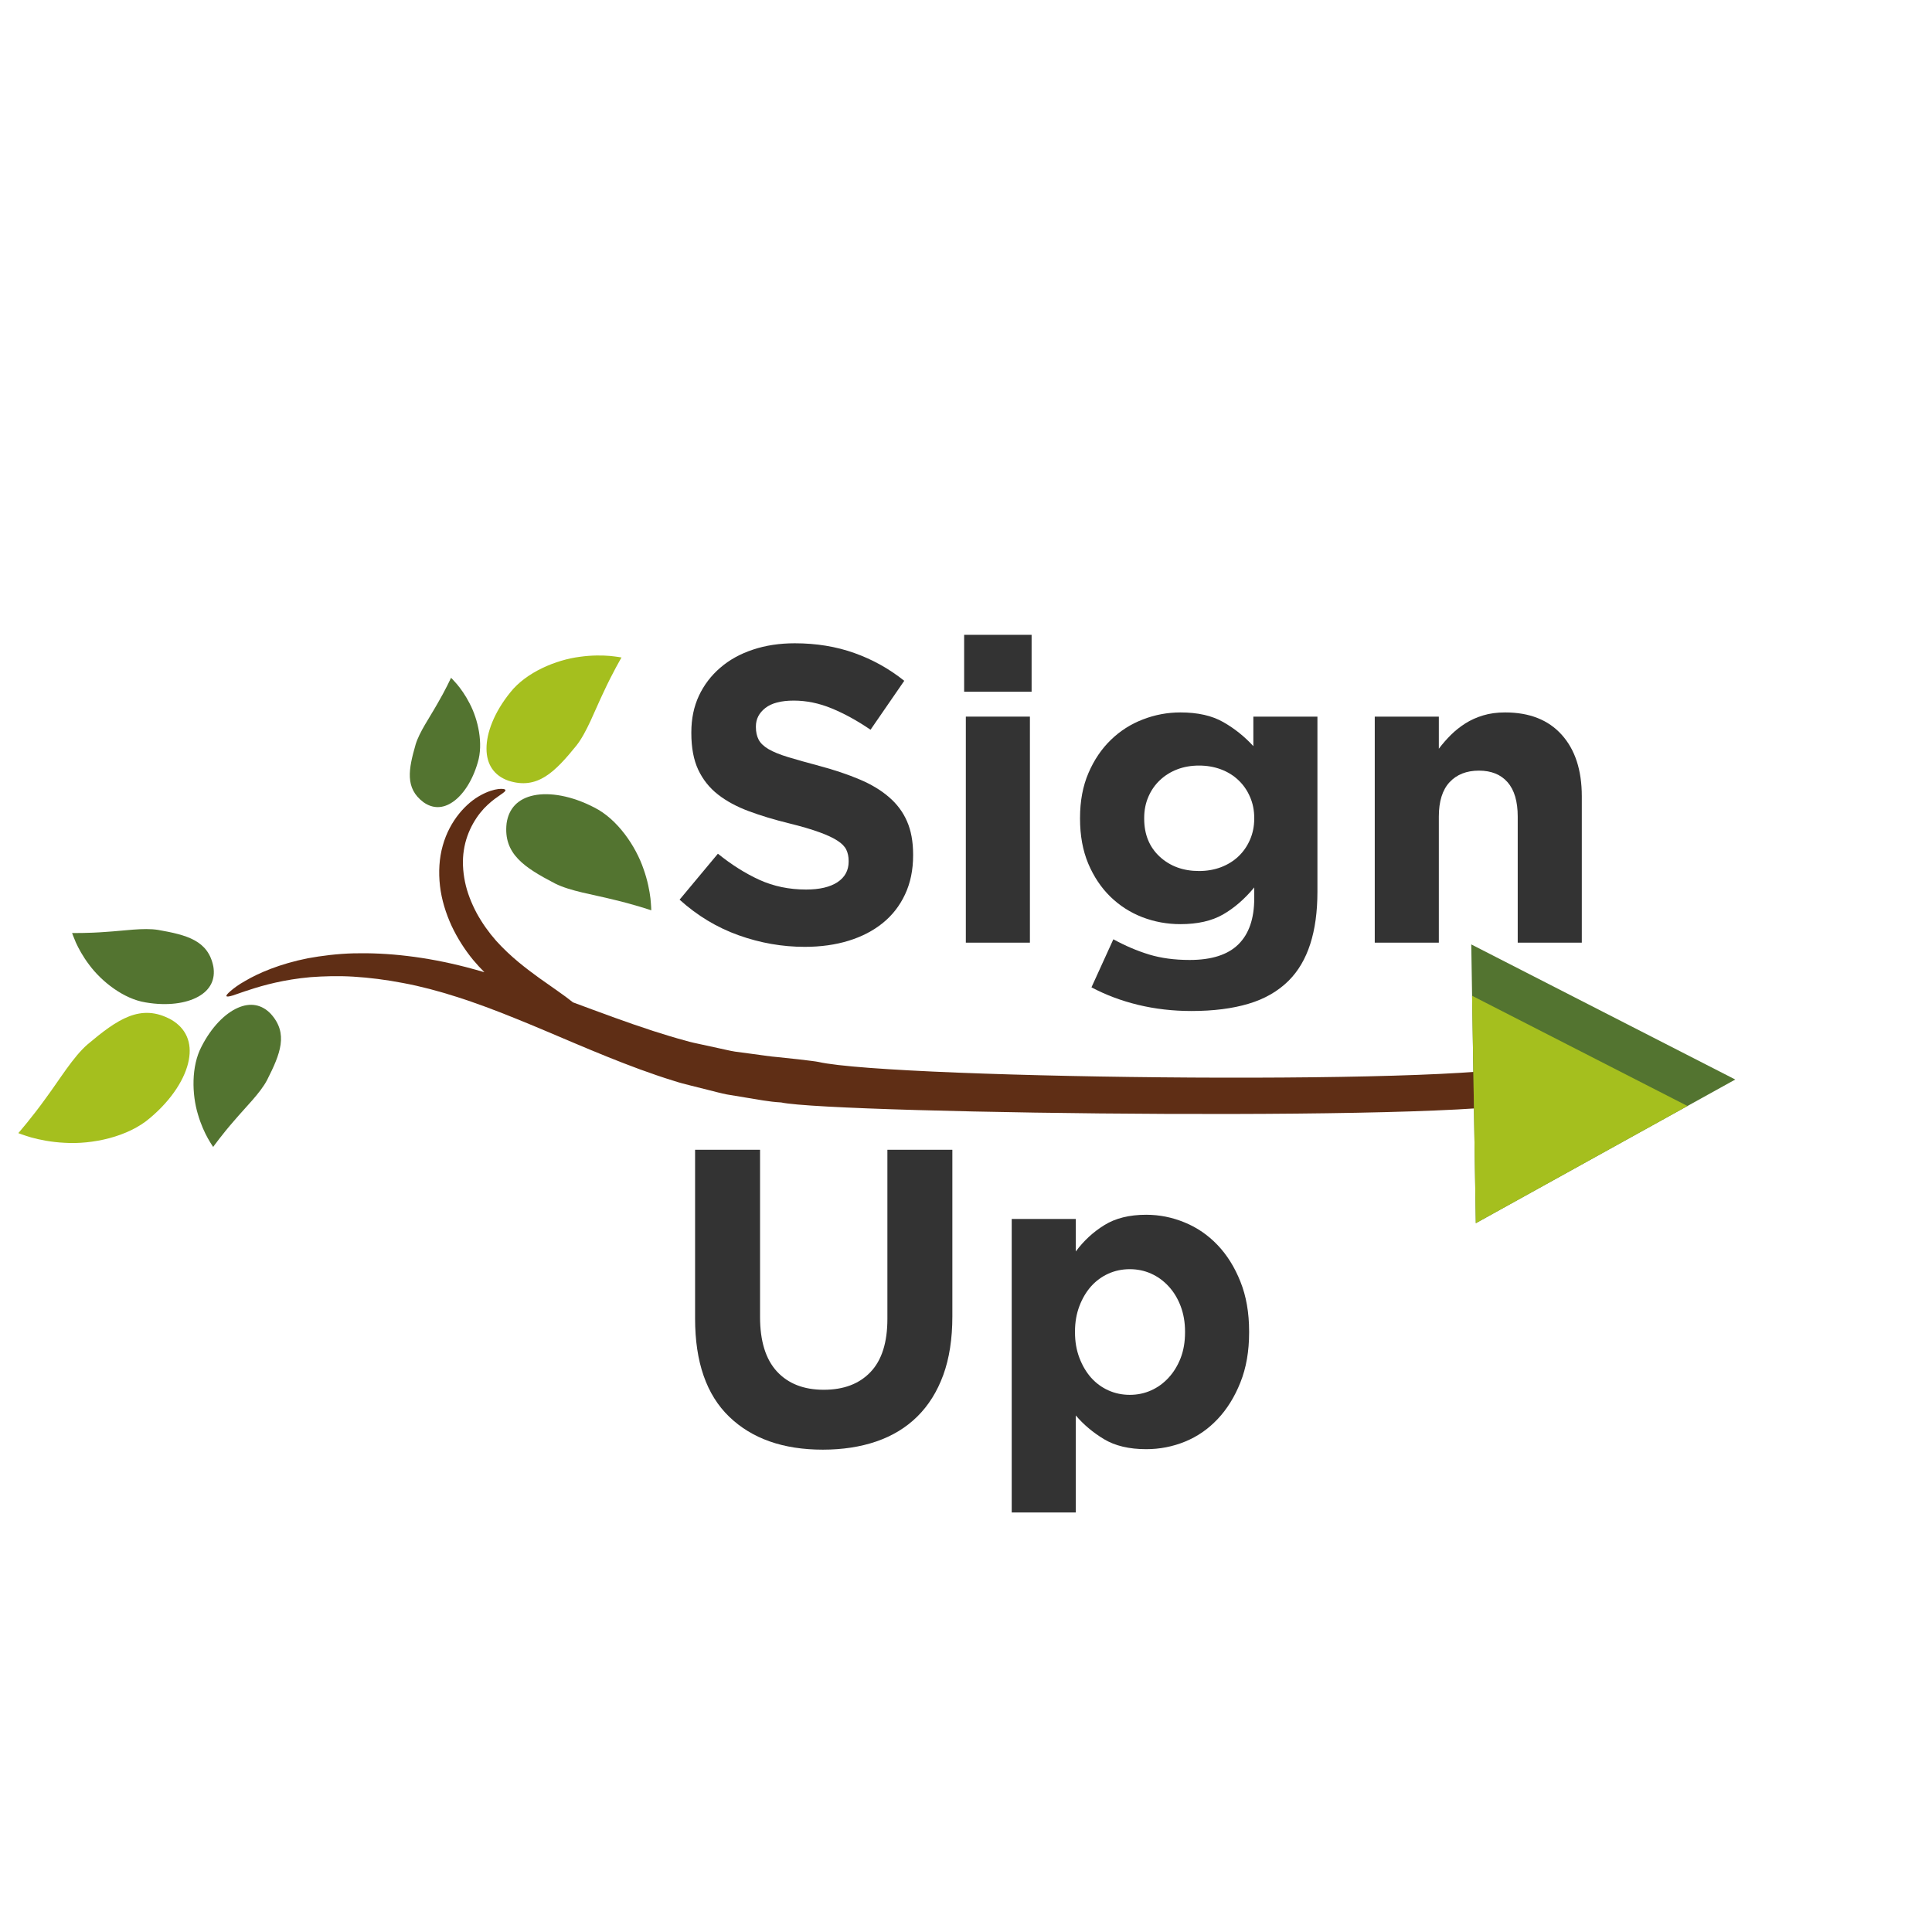 <svg xmlns="http://www.w3.org/2000/svg" xmlns:xlink="http://www.w3.org/1999/xlink" width="500" zoomAndPan="magnify" viewBox="0 0 375 375" height="500" preserveAspectRatio="xMidYMid meet" version="1.0"><defs><g/><clipPath id="50a24eabe9"><path d="M 94 127.168 L 121 127.168 L 121 153 L 94 153 Z M 94 127.168 " clip-rule="nonzero"/></clipPath><clipPath id="99a4f25260"><path d="M 285.219 183.133 L 336.816 183.133 L 336.816 237.418 L 285.219 237.418 Z M 285.219 183.133 " clip-rule="nonzero"/></clipPath><clipPath id="d65789fc73"><path d="M 285.219 193 L 327.949 193 L 327.949 237.418 L 285.219 237.418 Z M 285.219 193 " clip-rule="nonzero"/></clipPath></defs><path fill="#537430" d="M 41.375 222.621 C 41.375 222.621 43.145 220.152 45.449 217.527 C 47.734 214.832 50.504 212.176 51.836 209.645 C 54.418 204.551 56.023 200.605 52.551 196.777 C 50.82 194.965 48.594 194.531 46.129 195.633 C 43.684 196.715 41.051 199.332 39.113 203.145 C 37.098 206.965 37.242 212.422 38.414 216.281 C 38.977 218.234 39.727 219.836 40.328 220.922 C 40.953 222.02 41.375 222.621 41.375 222.621 " fill-opacity="1" fill-rule="nonzero"/><path fill="#537430" d="M 13.996 181.094 C 13.996 181.094 17.035 181.156 20.523 180.883 C 24.051 180.672 27.836 180.043 30.668 180.492 C 36.297 181.477 40.422 182.555 41.414 187.625 C 41.828 190.098 40.844 192.133 38.488 193.445 C 36.152 194.754 32.48 195.297 28.258 194.566 C 23.988 193.891 19.703 190.508 17.305 187.258 C 16.078 185.641 15.246 184.082 14.727 182.949 C 14.227 181.793 13.996 181.094 13.996 181.094 " fill-opacity="1" fill-rule="nonzero"/><path fill="#a5bf1e" d="M 3.555 219.938 C 3.555 219.938 6.18 216.941 8.852 213.211 C 11.609 209.492 14.172 205.164 17.012 202.699 C 22.754 197.879 27.316 194.652 33.254 197.93 C 36.09 199.598 37.312 202.309 36.641 205.781 C 35.992 209.227 33.434 213.367 29.141 216.984 C 24.855 220.703 17.836 222.152 12.551 221.816 C 9.883 221.688 7.609 221.207 6.035 220.77 C 4.453 220.297 3.555 219.938 3.555 219.938 " fill-opacity="1" fill-rule="nonzero"/><path fill="#537430" d="M 87.551 131.559 C 87.551 131.559 86.434 133.98 84.879 136.629 C 83.355 139.336 81.406 142.082 80.676 144.488 C 79.293 149.312 78.562 152.98 82.191 155.707 C 83.988 156.988 85.977 156.992 87.922 155.633 C 89.855 154.297 91.691 151.605 92.734 147.992 C 93.84 144.359 92.809 139.676 91.156 136.539 C 90.348 134.945 89.434 133.691 88.734 132.848 C 88.016 132.008 87.551 131.559 87.551 131.559 " fill-opacity="1" fill-rule="nonzero"/><path fill="#537430" d="M 126.41 176.691 C 126.41 176.691 123.066 175.555 119.105 174.625 C 115.117 173.617 110.703 172.98 107.727 171.484 C 101.832 168.406 97.645 165.762 98.332 159.797 C 98.742 156.91 100.559 154.996 103.633 154.375 C 106.68 153.746 110.941 154.441 115.359 156.738 C 119.855 158.992 123.414 164.25 124.918 168.695 C 125.711 170.922 126.082 172.945 126.254 174.379 C 126.402 175.84 126.41 176.691 126.41 176.691 " fill-opacity="1" fill-rule="nonzero"/><g clip-path="url(#50a24eabe9)"><path fill="#a5bf1e" d="M 120.633 127.617 C 120.633 127.617 118.863 130.641 117.18 134.297 C 115.414 137.965 113.918 142.125 111.879 144.719 C 107.723 149.828 104.32 153.371 98.656 151.523 C 95.926 150.551 94.43 148.418 94.43 145.309 C 94.418 142.227 95.938 138.23 99.047 134.395 C 102.125 130.48 107.941 128.066 112.559 127.484 C 114.883 127.156 116.926 127.195 118.355 127.312 C 119.801 127.457 120.633 127.617 120.633 127.617 " fill-opacity="1" fill-rule="nonzero"/></g><path fill="#5f2e15" d="M 297.227 206.281 C 291.305 210.793 173.512 209.48 158.836 206.117 C 158.094 205.945 151.852 205.254 151.094 205.199 C 149.355 205.062 147.637 204.766 145.898 204.547 L 142.648 204.113 C 141.57 203.945 140.516 203.66 139.445 203.445 L 136.246 202.75 C 135.176 202.527 134.109 202.301 133.059 201.988 C 130.945 201.426 128.848 200.77 126.758 200.105 C 121.5 198.398 116.316 196.449 111.211 194.555 C 110.395 193.891 109.328 193.105 107.945 192.141 C 106.055 190.797 103.543 189.141 100.617 186.723 C 99.164 185.512 97.648 184.109 96.258 182.555 C 94.875 180.984 93.598 179.195 92.539 177.266 C 91.508 175.332 90.684 173.262 90.254 171.168 C 89.828 169.086 89.723 166.973 90.031 165.031 C 90.609 161.145 92.723 157.977 94.645 156.227 C 96.566 154.422 98.215 153.789 98.098 153.348 C 98.047 153.004 96.074 152.84 93.301 154.352 C 90.566 155.82 87.309 159.203 85.938 164.133 C 85.246 166.559 85.094 169.258 85.398 171.941 C 85.707 174.625 86.535 177.262 87.648 179.699 C 88.789 182.125 90.227 184.359 91.828 186.312 C 92.543 187.172 93.281 187.961 94.02 188.703 C 92.816 188.355 91.621 188.02 90.434 187.711 C 86.547 186.711 82.738 185.992 79.09 185.559 C 75.441 185.117 71.953 184.965 68.699 185.039 C 65.445 185.125 62.43 185.512 59.727 186.004 C 54.312 187.082 50.203 188.859 47.602 190.391 C 46.281 191.125 45.348 191.84 44.746 192.359 C 44.145 192.875 43.871 193.211 43.957 193.352 C 44.043 193.492 44.48 193.434 45.223 193.207 C 45.965 192.977 47.012 192.559 48.395 192.133 C 51.125 191.227 55.145 190.125 60.246 189.668 C 62.805 189.48 65.613 189.387 68.641 189.57 C 71.664 189.758 74.895 190.156 78.27 190.809 C 85.027 192.07 92.266 194.52 99.895 197.617 C 107.531 200.68 115.539 204.375 124.176 207.551 C 126.34 208.336 128.531 209.105 130.777 209.789 C 131.887 210.16 133.031 210.449 134.18 210.734 L 137.621 211.598 C 138.773 211.875 139.918 212.211 141.082 212.43 L 144.59 213.012 C 146.926 213.383 149.258 213.863 151.621 213.984 C 161.789 216.215 292.266 217.848 297.227 213.496 L 297.227 206.281 " fill-opacity="1" fill-rule="nonzero"/><g clip-path="url(#99a4f25260)"><path fill="#537430" d="M 286.457 237.418 L 336.816 209.535 L 285.57 183.309 Z M 286.457 237.418 " fill-opacity="1" fill-rule="nonzero"/></g><g clip-path="url(#d65789fc73)"><path fill="#a5bf1e" d="M 286.457 237.418 L 327.535 214.672 L 285.734 193.281 Z M 286.457 237.418 " fill-opacity="1" fill-rule="nonzero"/></g><g fill="#333333" fill-opacity="1"><g transform="translate(128.954, 182.97)"><g><path d="M 27.25 0.812 C 22.883 0.812 18.602 0.062 14.406 -1.438 C 10.207 -2.938 6.391 -5.238 2.953 -8.344 L 10.391 -17.266 C 13.016 -15.141 15.703 -13.445 18.453 -12.188 C 21.211 -10.938 24.227 -10.312 27.5 -10.312 C 30.113 -10.312 32.145 -10.785 33.594 -11.734 C 35.039 -12.691 35.766 -14.02 35.766 -15.719 L 35.766 -15.875 C 35.766 -16.695 35.613 -17.422 35.312 -18.047 C 35.008 -18.672 34.438 -19.254 33.594 -19.797 C 32.75 -20.348 31.578 -20.895 30.078 -21.438 C 28.578 -21.988 26.625 -22.562 24.219 -23.156 C 21.332 -23.863 18.711 -24.656 16.359 -25.531 C 14.016 -26.406 12.023 -27.484 10.391 -28.766 C 8.754 -30.047 7.484 -31.641 6.578 -33.547 C 5.68 -35.461 5.234 -37.836 5.234 -40.672 L 5.234 -40.844 C 5.234 -43.457 5.723 -45.816 6.703 -47.922 C 7.691 -50.023 9.07 -51.836 10.844 -53.359 C 12.613 -54.891 14.727 -56.062 17.188 -56.875 C 19.645 -57.695 22.348 -58.109 25.297 -58.109 C 29.492 -58.109 33.352 -57.477 36.875 -56.219 C 40.395 -54.969 43.625 -53.172 46.562 -50.828 L 40.016 -41.328 C 37.453 -43.078 34.941 -44.457 32.484 -45.469 C 30.035 -46.477 27.582 -46.984 25.125 -46.984 C 22.664 -46.984 20.82 -46.504 19.594 -45.547 C 18.375 -44.586 17.766 -43.398 17.766 -41.984 L 17.766 -41.828 C 17.766 -40.898 17.941 -40.094 18.297 -39.406 C 18.648 -38.727 19.289 -38.113 20.219 -37.562 C 21.145 -37.02 22.41 -36.504 24.016 -36.016 C 25.629 -35.523 27.664 -34.953 30.125 -34.297 C 33.008 -33.523 35.582 -32.66 37.844 -31.703 C 40.113 -30.754 42.023 -29.609 43.578 -28.266 C 45.141 -26.93 46.312 -25.363 47.094 -23.562 C 47.883 -21.77 48.281 -19.617 48.281 -17.109 L 48.281 -16.938 C 48.281 -14.102 47.758 -11.582 46.719 -9.375 C 45.688 -7.164 44.242 -5.312 42.391 -3.812 C 40.535 -2.312 38.328 -1.164 35.766 -0.375 C 33.203 0.414 30.363 0.812 27.25 0.812 Z M 27.25 0.812 "/></g></g></g><g fill="#333333" fill-opacity="1"><g transform="translate(181.327, 182.97)"><g><path d="M 5.812 -59.75 L 18.906 -59.75 L 18.906 -48.703 L 5.812 -48.703 Z M 6.141 -43.875 L 18.578 -43.875 L 18.578 0 L 6.141 0 Z M 6.141 -43.875 "/></g></g></g><g fill="#333333" fill-opacity="1"><g transform="translate(206.04, 182.97)"><g><path d="M 25.203 13.266 C 21.609 13.266 18.172 12.867 14.891 12.078 C 11.617 11.285 8.594 10.148 5.812 8.672 L 10.062 -0.656 C 12.352 0.602 14.66 1.586 16.984 2.297 C 19.305 3.004 21.938 3.359 24.875 3.359 C 29.133 3.359 32.285 2.348 34.328 0.328 C 36.379 -1.691 37.406 -4.664 37.406 -8.594 L 37.406 -10.719 C 35.551 -8.477 33.531 -6.727 31.344 -5.469 C 29.164 -4.219 26.41 -3.594 23.078 -3.594 C 20.516 -3.594 18.055 -4.039 15.703 -4.938 C 13.359 -5.844 11.285 -7.172 9.484 -8.922 C 7.691 -10.672 6.258 -12.812 5.188 -15.344 C 4.125 -17.883 3.594 -20.789 3.594 -24.062 L 3.594 -24.219 C 3.594 -27.5 4.141 -30.406 5.234 -32.938 C 6.328 -35.477 7.773 -37.617 9.578 -39.359 C 11.379 -41.109 13.453 -42.43 15.797 -43.328 C 18.141 -44.234 20.566 -44.688 23.078 -44.688 C 26.461 -44.688 29.242 -44.055 31.422 -42.797 C 33.609 -41.547 35.547 -39.992 37.234 -38.141 L 37.234 -43.875 L 49.672 -43.875 L 49.672 -9.906 C 49.672 -2.102 47.816 3.648 44.109 7.359 C 42.035 9.43 39.43 10.93 36.297 11.859 C 33.16 12.797 29.461 13.266 25.203 13.266 Z M 26.688 -13.906 C 28.207 -13.906 29.625 -14.148 30.938 -14.641 C 32.25 -15.141 33.379 -15.836 34.328 -16.734 C 35.285 -17.641 36.035 -18.719 36.578 -19.969 C 37.129 -21.227 37.406 -22.594 37.406 -24.062 L 37.406 -24.219 C 37.406 -25.695 37.129 -27.062 36.578 -28.312 C 36.035 -29.57 35.285 -30.648 34.328 -31.547 C 33.379 -32.453 32.25 -33.148 30.938 -33.641 C 29.625 -34.129 28.207 -34.375 26.688 -34.375 C 25.156 -34.375 23.75 -34.129 22.469 -33.641 C 21.188 -33.148 20.066 -32.453 19.109 -31.547 C 18.148 -30.648 17.398 -29.57 16.859 -28.312 C 16.316 -27.062 16.047 -25.695 16.047 -24.219 L 16.047 -24.062 C 16.047 -21.008 17.051 -18.551 19.062 -16.688 C 21.082 -14.832 23.625 -13.906 26.688 -13.906 Z M 26.688 -13.906 "/></g></g></g><g fill="#333333" fill-opacity="1"><g transform="translate(261.277, 182.97)"><g><path d="M 5.562 -43.875 L 18 -43.875 L 18 -37.641 C 18.707 -38.578 19.484 -39.469 20.328 -40.312 C 21.18 -41.156 22.125 -41.906 23.156 -42.562 C 24.195 -43.219 25.344 -43.734 26.594 -44.109 C 27.852 -44.492 29.273 -44.688 30.859 -44.688 C 35.598 -44.688 39.266 -43.238 41.859 -40.344 C 44.453 -37.457 45.75 -33.477 45.75 -28.406 L 45.75 0 L 33.312 0 L 33.312 -24.469 C 33.312 -27.414 32.656 -29.641 31.344 -31.141 C 30.031 -32.641 28.176 -33.391 25.781 -33.391 C 23.375 -33.391 21.473 -32.641 20.078 -31.141 C 18.691 -29.641 18 -27.414 18 -24.469 L 18 0 L 5.562 0 Z M 5.562 -43.875 "/></g></g></g><g fill="#333333" fill-opacity="1"><g transform="translate(128.946, 280.472)"><g><path d="M 30.766 0.906 C 23.078 0.906 17.02 -1.223 12.594 -5.484 C 8.176 -9.742 5.969 -16.098 5.969 -24.547 L 5.969 -57.297 L 18.578 -57.297 L 18.578 -24.875 C 18.578 -20.188 19.664 -16.656 21.844 -14.281 C 24.031 -11.906 27.062 -10.719 30.938 -10.719 C 34.812 -10.719 37.836 -11.863 40.016 -14.156 C 42.203 -16.445 43.297 -19.883 43.297 -24.469 L 43.297 -57.297 L 55.906 -57.297 L 55.906 -24.969 C 55.906 -20.602 55.316 -16.805 54.141 -13.578 C 52.961 -10.359 51.281 -7.672 49.094 -5.516 C 46.914 -3.367 44.27 -1.758 41.156 -0.688 C 38.051 0.375 34.586 0.906 30.766 0.906 Z M 30.766 0.906 "/></g></g></g><g fill="#333333" fill-opacity="1"><g transform="translate(190.812, 280.472)"><g><path d="M 5.562 -43.875 L 18 -43.875 L 18 -37.562 C 19.531 -39.633 21.375 -41.336 23.531 -42.672 C 25.688 -44.016 28.398 -44.688 31.672 -44.688 C 34.234 -44.688 36.711 -44.191 39.109 -43.203 C 41.516 -42.223 43.645 -40.766 45.5 -38.828 C 47.352 -36.891 48.836 -34.516 49.953 -31.703 C 51.078 -28.898 51.641 -25.672 51.641 -22.016 L 51.641 -21.859 C 51.641 -18.203 51.078 -14.969 49.953 -12.156 C 48.836 -9.344 47.363 -6.969 45.531 -5.031 C 43.707 -3.094 41.598 -1.633 39.203 -0.656 C 36.805 0.32 34.297 0.812 31.672 0.812 C 28.348 0.812 25.609 0.16 23.453 -1.141 C 21.297 -2.453 19.477 -3.984 18 -5.734 L 18 13.094 L 5.562 13.094 Z M 28.484 -9.734 C 29.953 -9.734 31.328 -10.02 32.609 -10.594 C 33.891 -11.164 35.02 -11.984 36 -13.047 C 36.988 -14.117 37.77 -15.391 38.344 -16.859 C 38.914 -18.328 39.203 -19.992 39.203 -21.859 L 39.203 -22.016 C 39.203 -23.816 38.914 -25.469 38.344 -26.969 C 37.77 -28.469 36.988 -29.75 36 -30.812 C 35.02 -31.875 33.891 -32.691 32.609 -33.266 C 31.328 -33.836 29.953 -34.125 28.484 -34.125 C 27.004 -34.125 25.625 -33.836 24.344 -33.266 C 23.062 -32.691 21.941 -31.875 20.984 -30.812 C 20.035 -29.75 19.273 -28.469 18.703 -26.969 C 18.129 -25.469 17.844 -23.816 17.844 -22.016 L 17.844 -21.859 C 17.844 -20.055 18.129 -18.406 18.703 -16.906 C 19.273 -15.406 20.035 -14.117 20.984 -13.047 C 21.941 -11.984 23.062 -11.164 24.344 -10.594 C 25.625 -10.02 27.004 -9.734 28.484 -9.734 Z M 28.484 -9.734 "/></g></g></g></svg>